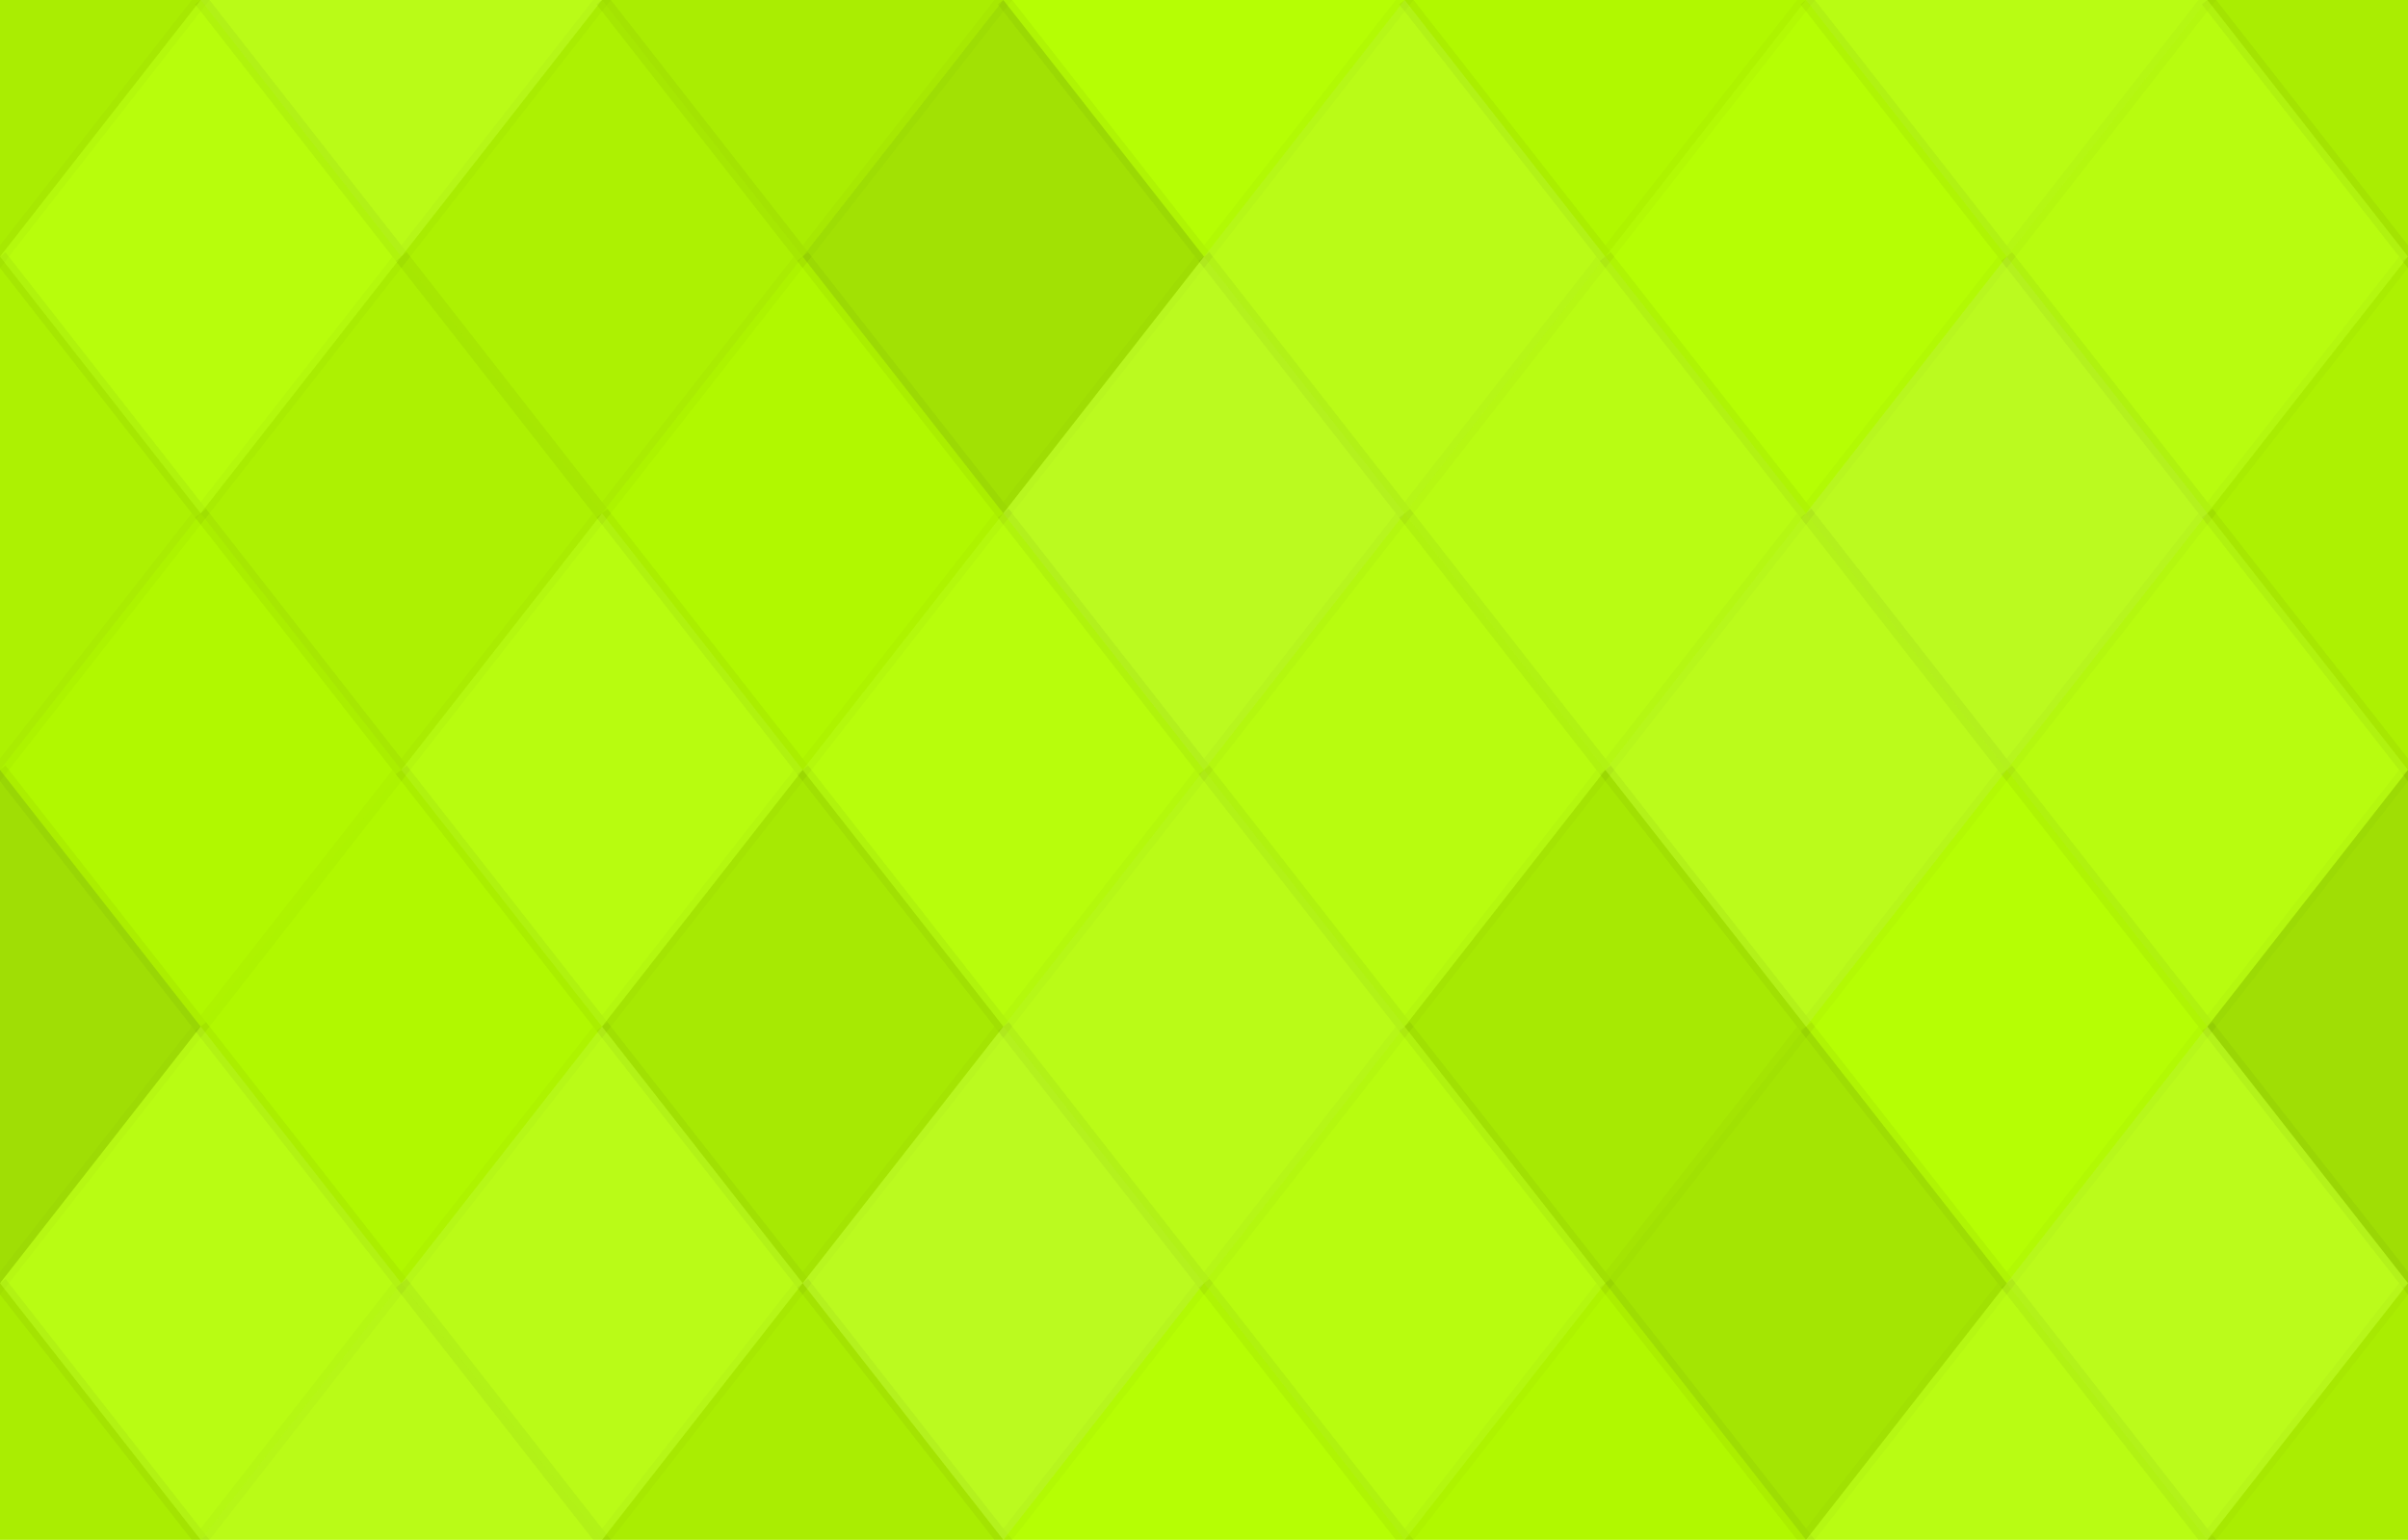 <svg xmlns="http://www.w3.org/2000/svg" width="172" height="110"><rect x="0" y="0" width="100%" height="100%" fill="rgb(182, 255, 0)"  /><polyline points="14.333, 0, 28.667, 18.333, 14.333, 36.667, 0, 18.333" fill="#222" fill-opacity="0.081" stroke="#000" stroke-opacity="0.02" transform="translate(-14.333, -18.333)"  /><polyline points="14.333, 0, 28.667, 18.333, 14.333, 36.667, 0, 18.333" fill="#222" fill-opacity="0.081" stroke="#000" stroke-opacity="0.02" transform="translate(157.667, -18.333)"  /><polyline points="14.333, 0, 28.667, 18.333, 14.333, 36.667, 0, 18.333" fill="#222" fill-opacity="0.081" stroke="#000" stroke-opacity="0.02" transform="translate(-14.333, 91.667)"  /><polyline points="14.333, 0, 28.667, 18.333, 14.333, 36.667, 0, 18.333" fill="#222" fill-opacity="0.081" stroke="#000" stroke-opacity="0.02" transform="translate(157.667, 91.667)"  /><polyline points="14.333, 0, 28.667, 18.333, 14.333, 36.667, 0, 18.333" fill="#ddd" fill-opacity="0.107" stroke="#000" stroke-opacity="0.02" transform="translate(14.333, -18.333)"  /><polyline points="14.333, 0, 28.667, 18.333, 14.333, 36.667, 0, 18.333" fill="#ddd" fill-opacity="0.107" stroke="#000" stroke-opacity="0.02" transform="translate(14.333, 91.667)"  /><polyline points="14.333, 0, 28.667, 18.333, 14.333, 36.667, 0, 18.333" fill="#222" fill-opacity="0.081" stroke="#000" stroke-opacity="0.02" transform="translate(43.0, -18.333)"  /><polyline points="14.333, 0, 28.667, 18.333, 14.333, 36.667, 0, 18.333" fill="#222" fill-opacity="0.081" stroke="#000" stroke-opacity="0.02" transform="translate(43.0, 91.667)"  /><polyline points="14.333, 0, 28.667, 18.333, 14.333, 36.667, 0, 18.333" fill="#ddd" fill-opacity="0.02" stroke="#000" stroke-opacity="0.02" transform="translate(71.667, -18.333)"  /><polyline points="14.333, 0, 28.667, 18.333, 14.333, 36.667, 0, 18.333" fill="#ddd" fill-opacity="0.02" stroke="#000" stroke-opacity="0.02" transform="translate(71.667, 91.667)"  /><polyline points="14.333, 0, 28.667, 18.333, 14.333, 36.667, 0, 18.333" fill="#222" fill-opacity="0.029" stroke="#000" stroke-opacity="0.02" transform="translate(100.333, -18.333)"  /><polyline points="14.333, 0, 28.667, 18.333, 14.333, 36.667, 0, 18.333" fill="#222" fill-opacity="0.029" stroke="#000" stroke-opacity="0.02" transform="translate(100.333, 91.667)"  /><polyline points="14.333, 0, 28.667, 18.333, 14.333, 36.667, 0, 18.333" fill="#ddd" fill-opacity="0.089" stroke="#000" stroke-opacity="0.02" transform="translate(129.0, -18.333)"  /><polyline points="14.333, 0, 28.667, 18.333, 14.333, 36.667, 0, 18.333" fill="#ddd" fill-opacity="0.089" stroke="#000" stroke-opacity="0.02" transform="translate(129.0, 91.667)"  /><polyline points="14.333, 0, 28.667, 18.333, 14.333, 36.667, 0, 18.333" fill="#ddd" fill-opacity="0.055" stroke="#000" stroke-opacity="0.02" transform="translate(0.0, 0.0)"  /><polyline points="14.333, 0, 28.667, 18.333, 14.333, 36.667, 0, 18.333" fill="#ddd" fill-opacity="0.055" stroke="#000" stroke-opacity="0.02" transform="translate(172.0, 0.0)"  /><polyline points="14.333, 0, 28.667, 18.333, 14.333, 36.667, 0, 18.333" fill="#222" fill-opacity="0.063" stroke="#000" stroke-opacity="0.02" transform="translate(28.667, 0.0)"  /><polyline points="14.333, 0, 28.667, 18.333, 14.333, 36.667, 0, 18.333" fill="#222" fill-opacity="0.133" stroke="#000" stroke-opacity="0.02" transform="translate(57.333, 0.0)"  /><polyline points="14.333, 0, 28.667, 18.333, 14.333, 36.667, 0, 18.333" fill="#ddd" fill-opacity="0.107" stroke="#000" stroke-opacity="0.02" transform="translate(86.0, 0.0)"  /><polyline points="14.333, 0, 28.667, 18.333, 14.333, 36.667, 0, 18.333" fill="#ddd" fill-opacity="0.02" stroke="#000" stroke-opacity="0.02" transform="translate(114.667, 0.0)"  /><polyline points="14.333, 0, 28.667, 18.333, 14.333, 36.667, 0, 18.333" fill="#ddd" fill-opacity="0.072" stroke="#000" stroke-opacity="0.02" transform="translate(143.333, 0.0)"  /><polyline points="14.333, 0, 28.667, 18.333, 14.333, 36.667, 0, 18.333" fill="#222" fill-opacity="0.063" stroke="#000" stroke-opacity="0.02" transform="translate(-14.333, 18.333)"  /><polyline points="14.333, 0, 28.667, 18.333, 14.333, 36.667, 0, 18.333" fill="#222" fill-opacity="0.063" stroke="#000" stroke-opacity="0.02" transform="translate(157.667, 18.333)"  /><polyline points="14.333, 0, 28.667, 18.333, 14.333, 36.667, 0, 18.333" fill="#222" fill-opacity="0.063" stroke="#000" stroke-opacity="0.02" transform="translate(14.333, 18.333)"  /><polyline points="14.333, 0, 28.667, 18.333, 14.333, 36.667, 0, 18.333" fill="#222" fill-opacity="0.029" stroke="#000" stroke-opacity="0.02" transform="translate(43.0, 18.333)"  /><polyline points="14.333, 0, 28.667, 18.333, 14.333, 36.667, 0, 18.333" fill="#ddd" fill-opacity="0.141" stroke="#000" stroke-opacity="0.02" transform="translate(71.667, 18.333)"  /><polyline points="14.333, 0, 28.667, 18.333, 14.333, 36.667, 0, 18.333" fill="#ddd" fill-opacity="0.089" stroke="#000" stroke-opacity="0.02" transform="translate(100.333, 18.333)"  /><polyline points="14.333, 0, 28.667, 18.333, 14.333, 36.667, 0, 18.333" fill="#ddd" fill-opacity="0.141" stroke="#000" stroke-opacity="0.02" transform="translate(129.0, 18.333)"  /><polyline points="14.333, 0, 28.667, 18.333, 14.333, 36.667, 0, 18.333" fill="#222" fill-opacity="0.029" stroke="#000" stroke-opacity="0.02" transform="translate(0.0, 36.667)"  /><polyline points="14.333, 0, 28.667, 18.333, 14.333, 36.667, 0, 18.333" fill="#222" fill-opacity="0.029" stroke="#000" stroke-opacity="0.02" transform="translate(172.0, 36.667)"  /><polyline points="14.333, 0, 28.667, 18.333, 14.333, 36.667, 0, 18.333" fill="#ddd" fill-opacity="0.072" stroke="#000" stroke-opacity="0.02" transform="translate(28.667, 36.667)"  /><polyline points="14.333, 0, 28.667, 18.333, 14.333, 36.667, 0, 18.333" fill="#ddd" fill-opacity="0.055" stroke="#000" stroke-opacity="0.02" transform="translate(57.333, 36.667)"  /><polyline points="14.333, 0, 28.667, 18.333, 14.333, 36.667, 0, 18.333" fill="#ddd" fill-opacity="0.072" stroke="#000" stroke-opacity="0.02" transform="translate(86.0, 36.667)"  /><polyline points="14.333, 0, 28.667, 18.333, 14.333, 36.667, 0, 18.333" fill="#ddd" fill-opacity="0.124" stroke="#000" stroke-opacity="0.02" transform="translate(114.667, 36.667)"  /><polyline points="14.333, 0, 28.667, 18.333, 14.333, 36.667, 0, 18.333" fill="#ddd" fill-opacity="0.072" stroke="#000" stroke-opacity="0.02" transform="translate(143.333, 36.667)"  /><polyline points="14.333, 0, 28.667, 18.333, 14.333, 36.667, 0, 18.333" fill="#222" fill-opacity="0.15" stroke="#000" stroke-opacity="0.02" transform="translate(-14.333, 55)"  /><polyline points="14.333, 0, 28.667, 18.333, 14.333, 36.667, 0, 18.333" fill="#222" fill-opacity="0.15" stroke="#000" stroke-opacity="0.02" transform="translate(157.667, 55)"  /><polyline points="14.333, 0, 28.667, 18.333, 14.333, 36.667, 0, 18.333" fill="#222" fill-opacity="0.029" stroke="#000" stroke-opacity="0.02" transform="translate(14.333, 55)"  /><polyline points="14.333, 0, 28.667, 18.333, 14.333, 36.667, 0, 18.333" fill="#222" fill-opacity="0.098" stroke="#000" stroke-opacity="0.02" transform="translate(43.0, 55)"  /><polyline points="14.333, 0, 28.667, 18.333, 14.333, 36.667, 0, 18.333" fill="#ddd" fill-opacity="0.107" stroke="#000" stroke-opacity="0.02" transform="translate(71.667, 55)"  /><polyline points="14.333, 0, 28.667, 18.333, 14.333, 36.667, 0, 18.333" fill="#222" fill-opacity="0.098" stroke="#000" stroke-opacity="0.02" transform="translate(100.333, 55)"  /><polyline points="14.333, 0, 28.667, 18.333, 14.333, 36.667, 0, 18.333" fill="#ddd" fill-opacity="0.02" stroke="#000" stroke-opacity="0.02" transform="translate(129.0, 55)"  /><polyline points="14.333, 0, 28.667, 18.333, 14.333, 36.667, 0, 18.333" fill="#ddd" fill-opacity="0.089" stroke="#000" stroke-opacity="0.02" transform="translate(0.0, 73.333)"  /><polyline points="14.333, 0, 28.667, 18.333, 14.333, 36.667, 0, 18.333" fill="#ddd" fill-opacity="0.089" stroke="#000" stroke-opacity="0.02" transform="translate(172.0, 73.333)"  /><polyline points="14.333, 0, 28.667, 18.333, 14.333, 36.667, 0, 18.333" fill="#ddd" fill-opacity="0.107" stroke="#000" stroke-opacity="0.02" transform="translate(28.667, 73.333)"  /><polyline points="14.333, 0, 28.667, 18.333, 14.333, 36.667, 0, 18.333" fill="#ddd" fill-opacity="0.141" stroke="#000" stroke-opacity="0.02" transform="translate(57.333, 73.333)"  /><polyline points="14.333, 0, 28.667, 18.333, 14.333, 36.667, 0, 18.333" fill="#ddd" fill-opacity="0.072" stroke="#000" stroke-opacity="0.02" transform="translate(86.0, 73.333)"  /><polyline points="14.333, 0, 28.667, 18.333, 14.333, 36.667, 0, 18.333" fill="#222" fill-opacity="0.115" stroke="#000" stroke-opacity="0.02" transform="translate(114.667, 73.333)"  /><polyline points="14.333, 0, 28.667, 18.333, 14.333, 36.667, 0, 18.333" fill="#ddd" fill-opacity="0.124" stroke="#000" stroke-opacity="0.02" transform="translate(143.333, 73.333)"  /></svg>